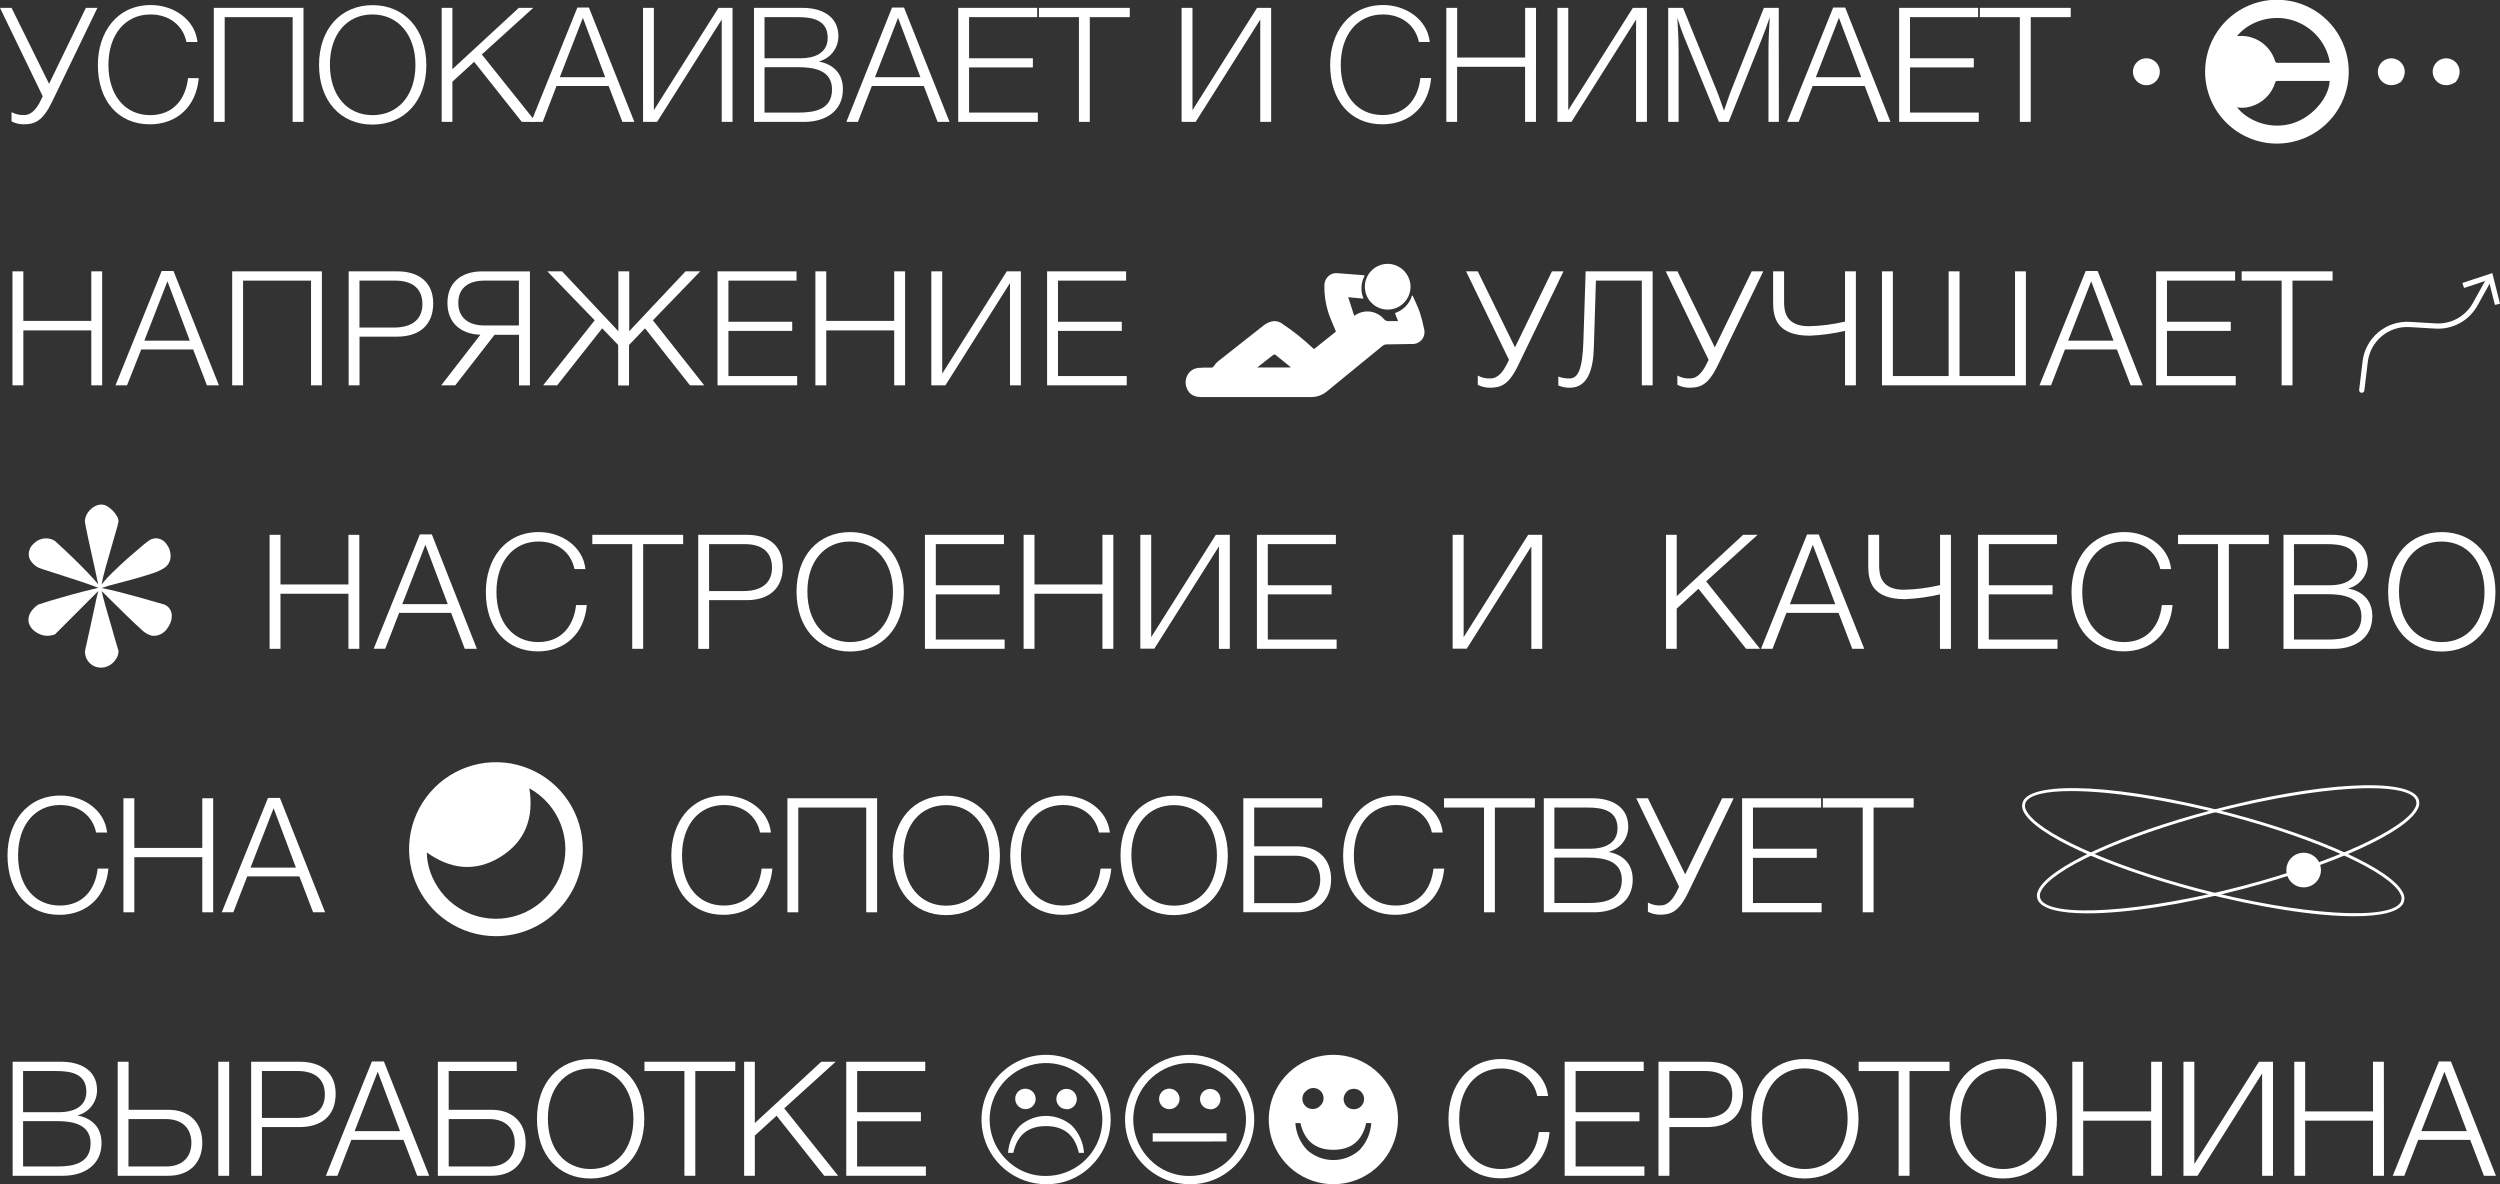<svg width="361" height="171" viewBox="0 0 361 171" fill="none" xmlns="http://www.w3.org/2000/svg">
<rect x="0" y="0" width="361" height="171" fill="#333333" stroke="none"/>
<path d="M151.046 171C148.888 170.998 146.797 170.247 145.13 168.874C143.463 167.502 142.322 165.593 141.903 163.473C141.484 161.353 141.811 159.153 142.83 157.248C143.848 155.343 145.495 153.85 147.489 153.024C149.484 152.198 151.703 152.09 153.767 152.719C155.832 153.347 157.616 154.673 158.814 156.471C160.012 158.268 160.551 160.426 160.339 162.577C160.126 164.727 159.176 166.738 157.649 168.266C156.793 169.148 155.766 169.846 154.63 170.316C153.495 170.787 152.275 171.019 151.046 171ZM151.046 169.81C152.93 169.809 154.754 169.154 156.21 167.957C157.665 166.76 158.661 165.095 159.027 163.245C159.394 161.395 159.109 159.475 158.221 157.812C157.332 156.149 155.896 154.846 154.155 154.124C152.415 153.403 150.479 153.308 148.677 153.856C146.875 154.404 145.318 155.561 144.272 157.129C143.226 158.697 142.755 160.58 142.94 162.457C143.125 164.334 143.953 166.089 145.285 167.422C146.032 168.193 146.928 168.802 147.919 169.213C148.91 169.623 149.974 169.827 151.046 169.81ZM146.298 166.471H145.564C145.654 165 146.266 163.609 147.29 162.551C148.328 161.639 149.662 161.137 151.042 161.137C152.423 161.137 153.756 161.639 154.794 162.551C155.819 163.609 156.434 164.999 156.528 166.471H155.786C155.208 163.894 153.624 162.606 151.034 162.609C148.444 162.612 146.872 163.902 146.319 166.479L146.298 166.471ZM148.074 160.155C147.88 160.155 147.688 160.117 147.509 160.043C147.329 159.969 147.166 159.86 147.029 159.723C146.892 159.586 146.783 159.423 146.71 159.243C146.636 159.063 146.598 158.871 146.598 158.677C146.594 158.483 146.628 158.29 146.7 158.11C146.771 157.93 146.879 157.767 147.015 157.629C147.151 157.492 147.314 157.384 147.493 157.313C147.672 157.241 147.864 157.206 148.057 157.212C148.253 157.209 148.447 157.245 148.628 157.318C148.809 157.391 148.974 157.5 149.113 157.637C149.252 157.775 149.362 157.939 149.437 158.119C149.512 158.3 149.55 158.494 149.55 158.689C149.553 158.885 149.515 159.08 149.439 159.26C149.363 159.44 149.25 159.603 149.108 159.737C148.972 159.873 148.811 159.981 148.634 160.054C148.456 160.128 148.266 160.164 148.074 160.163V160.155ZM154.018 160.155C153.824 160.159 153.631 160.125 153.451 160.053C153.27 159.981 153.106 159.874 152.968 159.737C152.831 159.6 152.722 159.438 152.648 159.259C152.574 159.079 152.535 158.887 152.535 158.694C152.535 158.5 152.574 158.308 152.648 158.129C152.722 157.949 152.831 157.787 152.968 157.65C153.106 157.513 153.27 157.406 153.451 157.334C153.631 157.263 153.824 157.228 154.018 157.232C154.41 157.232 154.785 157.388 155.062 157.665C155.339 157.942 155.494 158.318 155.494 158.71C155.494 159.102 155.339 159.478 155.062 159.755C154.785 160.032 154.41 160.188 154.018 160.188V160.155Z" fill="white"/>
<path d="M171.781 171C169.623 170.999 167.532 170.249 165.864 168.877C164.196 167.505 163.055 165.596 162.635 163.476C162.214 161.356 162.541 159.156 163.559 157.25C164.578 155.344 166.224 153.851 168.219 153.025C170.213 152.198 172.432 152.09 174.497 152.718C176.562 153.346 178.346 154.672 179.544 156.47C180.743 158.267 181.282 160.425 181.07 162.576C180.857 164.727 179.907 166.738 178.38 168.266C177.525 169.149 176.498 169.847 175.364 170.317C174.229 170.787 173.009 171.02 171.781 171ZM171.781 169.81C173.665 169.81 175.49 169.156 176.946 167.96C178.402 166.763 179.399 165.098 179.766 163.248C180.134 161.398 179.849 159.478 178.961 157.814C178.073 156.151 176.637 154.847 174.897 154.125C173.156 153.403 171.22 153.308 169.418 153.856C167.615 154.403 166.058 155.56 165.012 157.128C163.965 158.696 163.494 160.58 163.679 162.457C163.864 164.334 164.693 166.089 166.024 167.422C166.771 168.193 167.666 168.802 168.656 169.212C169.646 169.623 170.71 169.826 171.781 169.81ZM166.45 164.843V163.64H177.113V164.83L166.45 164.843ZM168.83 160.163C168.488 160.158 168.157 160.035 167.896 159.813C167.634 159.592 167.457 159.287 167.395 158.949C167.333 158.612 167.39 158.264 167.556 157.963C167.722 157.663 167.987 157.43 168.305 157.304C168.623 157.177 168.976 157.165 169.302 157.27C169.628 157.374 169.908 157.589 170.094 157.877C170.28 158.165 170.36 158.509 170.321 158.849C170.282 159.19 170.126 159.507 169.88 159.746C169.742 159.882 169.578 159.99 169.398 160.062C169.217 160.133 169.024 160.168 168.83 160.163ZM174.762 160.163C174.568 160.168 174.375 160.133 174.194 160.062C174.014 159.99 173.849 159.882 173.711 159.746C173.574 159.609 173.465 159.446 173.391 159.267C173.317 159.088 173.279 158.896 173.279 158.702C173.279 158.508 173.317 158.316 173.391 158.137C173.465 157.958 173.574 157.795 173.711 157.658C173.849 157.521 174.014 157.414 174.194 157.342C174.375 157.271 174.568 157.236 174.762 157.241C175.153 157.241 175.529 157.397 175.805 157.674C176.082 157.951 176.238 158.327 176.238 158.719C176.238 159.111 176.082 159.486 175.805 159.764C175.529 160.041 175.153 160.196 174.762 160.196V160.163Z" fill="white"/>
<path d="M199.132 155.049C197.605 153.521 195.597 152.571 193.449 152.36C191.301 152.148 189.146 152.69 187.352 153.891C185.558 155.092 184.235 156.879 183.609 158.947C182.983 161.016 183.092 163.237 183.918 165.234C184.745 167.231 186.237 168.879 188.14 169.897C190.044 170.916 192.241 171.242 194.358 170.82C196.475 170.399 198.38 169.255 199.749 167.584C201.118 165.913 201.866 163.819 201.866 161.657C201.885 160.427 201.652 159.206 201.182 158.07C200.711 156.934 200.014 155.905 199.132 155.049ZM194.45 157.637C194.588 157.501 194.753 157.393 194.933 157.321C195.114 157.25 195.307 157.215 195.501 157.22C195.892 157.22 196.268 157.376 196.544 157.653C196.821 157.93 196.977 158.306 196.977 158.698C196.977 159.09 196.821 159.466 196.544 159.743C196.268 160.02 195.892 160.175 195.501 160.175C195.307 160.18 195.114 160.146 194.933 160.074C194.753 160.002 194.588 159.895 194.45 159.758C194.313 159.621 194.204 159.458 194.13 159.279C194.056 159.1 194.018 158.908 194.018 158.714C194.018 158.521 194.056 158.329 194.13 158.149C194.204 157.97 194.313 157.808 194.45 157.671V157.637ZM188.51 157.637C188.642 157.479 188.805 157.35 188.989 157.259C189.173 157.167 189.374 157.115 189.58 157.106C189.785 157.097 189.99 157.13 190.182 157.205C190.374 157.279 190.548 157.393 190.693 157.539C190.838 157.684 190.952 157.859 191.026 158.05C191.101 158.242 191.134 158.448 191.125 158.653C191.116 158.859 191.064 159.061 190.972 159.245C190.881 159.429 190.752 159.593 190.594 159.725C190.456 159.861 190.292 159.969 190.112 160.041C189.931 160.112 189.738 160.147 189.544 160.142C189.251 160.143 188.965 160.057 188.721 159.895C188.477 159.733 188.287 159.501 188.175 159.231C188.063 158.96 188.034 158.662 188.091 158.374C188.149 158.087 188.29 157.823 188.498 157.617L188.51 157.637ZM196.285 166.095C195.247 167.008 193.914 167.512 192.533 167.512C191.152 167.512 189.818 167.008 188.781 166.095C187.759 165.035 187.146 163.646 187.051 162.175H187.781C188.37 164.747 189.954 166.032 192.533 166.032C195.112 166.032 196.694 164.747 197.281 162.175H198.01C197.918 163.645 197.306 165.035 196.285 166.095Z" fill="white"/>
<path d="M1.667 1.135L7.087 12.106L12.398 1.135H14.065L7.504 14.732C6.14 17.533 5.002 17.95 3.393 17.95C2.793 17.947 2.203 17.804 1.667 17.533V16.189C2.231 16.5 2.872 16.645 3.514 16.606C4.669 16.606 5.411 15.495 5.965 14.339L6.17 13.901L0 1.135H1.667Z" fill="white"/>
<path d="M21.635 17.951C17.087 17.951 14.132 14.573 14.132 9.372C14.132 4.747 16.808 0.727 21.798 0.727C24.958 0.727 28.147 2.714 28.514 6.066H26.925C26.417 3.632 24.407 2.087 21.727 2.087C18.079 2.087 15.658 5.01 15.658 9.372C15.658 13.734 18.034 16.627 21.677 16.627C24.979 16.627 26.805 14.361 27.151 11.284H28.697C28.347 15.354 25.583 17.951 21.635 17.951Z" fill="white"/>
<path d="M43.825 17.599H42.258V2.475H32.445V17.599H30.873V1.135H43.825V17.599Z" fill="white"/>
<path d="M61.563 9.414C61.563 14.544 58.42 17.992 53.78 17.992C49.14 17.992 46.068 14.523 46.068 9.368C46.068 4.212 49.19 0.743 53.805 0.743C58.42 0.743 61.563 4.258 61.563 9.414ZM47.639 9.322C47.639 13.738 50.086 16.627 53.805 16.627C57.523 16.627 59.991 13.738 59.991 9.389C59.991 5.039 57.498 2.087 53.776 2.087C50.053 2.087 47.639 5.01 47.639 9.322Z" fill="white"/>
<path d="M69.575 7.865L77.358 17.599H75.348L68.466 8.925L65.327 11.793V17.599H63.78V1.135H65.327V9.989L74.915 1.135H76.999L69.575 7.865Z" fill="white"/>
<path d="M91.602 17.599H89.872L87.888 12.419H80.359L78.371 17.599H76.703L83.373 1.089H85.04L91.602 17.599ZM84.169 2.571L80.834 11.15H87.391L84.169 2.571Z" fill="white"/>
<path d="M92.852 1.135H94.419V15.909L103.749 1.135H105.779V17.599H104.216V2.822L94.886 17.599H92.856L92.852 1.135Z" fill="white"/>
<path d="M115.917 1.135C118.619 1.135 121.066 2.312 121.066 5.251C121.062 6.086 120.781 6.895 120.267 7.552C119.753 8.209 119.035 8.676 118.227 8.879C120.053 9.225 121.716 10.361 121.716 12.882C121.716 16.072 119.173 17.599 116.151 17.599H108.876V1.135H115.917ZM110.398 8.416H115.617C117.489 8.416 119.519 7.748 119.519 5.46C119.519 2.868 117.305 2.475 115.204 2.475H110.398V8.416ZM110.398 16.255H115.317C117.606 16.255 120.144 15.838 120.144 12.916C120.144 10.094 117.464 9.701 115.225 9.701H110.398V16.255Z" fill="white"/>
<path d="M137.115 17.599H135.385L133.396 12.419H125.893L123.883 17.599H122.216L128.811 1.089H130.541L137.115 17.599ZM129.682 2.571L126.347 11.15H132.904L129.682 2.571Z" fill="white"/>
<path d="M149.771 2.475H139.933V8.416H149.146V9.735H139.933V16.255H149.863V17.599H138.366V1.135H149.771V2.475Z" fill="white"/>
<path d="M163.139 2.475H157.366V17.599H155.798V2.475H150.025V1.135H163.139V2.475Z" fill="white"/>
<path d="M170.623 1.135H172.194V15.909L181.519 1.135H183.554V17.599H181.982V2.822L172.653 17.599H170.623V1.135Z" fill="white"/>
<path d="M199.603 17.951C195.055 17.951 192.074 14.573 192.074 9.372C192.074 4.747 194.755 0.727 199.74 0.727C202.904 0.727 206.089 2.714 206.46 6.066H204.889C204.38 3.632 202.375 2.087 199.678 2.087C196.03 2.087 193.604 5.01 193.604 9.372C193.604 13.734 195.984 16.61 199.632 16.61C202.934 16.61 204.759 14.344 205.105 11.267H206.652C206.323 15.354 203.55 17.951 199.603 17.951Z" fill="white"/>
<path d="M221.792 17.599H220.221V9.643H210.408V17.599H208.849V1.135H210.416V8.303H220.229V1.135H221.801L221.792 17.599Z" fill="white"/>
<path d="M224.89 1.135H226.457V15.909L235.786 1.135H237.817V17.599H236.249V2.822L226.92 17.599H224.89V1.135Z" fill="white"/>
<path d="M256.868 17.599H255.367V7.656C255.367 5.919 255.438 4.208 255.554 2.475C255.229 3.469 254.858 4.487 254.466 5.46L249.618 17.599H248.209L243.29 5.598C242.873 4.604 242.532 3.586 242.206 2.567C242.323 4.237 242.39 5.907 242.39 7.61V17.599H240.889V1.135H243.032L247.809 12.882C248.226 13.897 248.572 14.94 248.943 15.98C249.314 14.961 249.635 13.922 250.027 12.928L254.704 1.135H256.851L256.868 17.599Z" fill="white"/>
<path d="M272.988 17.599H271.254L269.269 12.419H261.741L259.731 17.599H258.064L264.709 1.089H266.443L272.988 17.599ZM265.542 2.567L262.208 11.146H268.765L265.542 2.567Z" fill="white"/>
<path d="M285.639 2.475H275.805V8.416H285.018V9.735H275.805V16.255H285.735V17.599H274.234V1.135H285.639V2.475Z" fill="white"/>
<path d="M299.012 2.475H293.239V17.599H291.667V2.475H285.894V1.135H299.012V2.475Z" fill="white"/>
<path d="M14.753 55.642H13.185V47.71H3.372V55.642H1.801V39.182H3.372V46.337H13.185V39.182H14.753V55.642Z" fill="white"/>
<path d="M31.611 55.642H29.881L27.893 50.466H20.389L18.342 55.642H16.675L23.345 39.136H25.054L31.611 55.642ZM24.178 40.614L20.843 49.193H27.409L24.178 40.614Z" fill="white"/>
<path d="M46.48 55.642H44.913V40.522H35.1V55.642H33.528V39.182H46.48V55.642Z" fill="white"/>
<path d="M57.382 39.182C60.454 39.182 62.555 40.73 62.555 43.803C62.555 47.017 60.471 48.612 57.336 48.612H51.916V55.642H50.349V39.182H57.382ZM51.908 47.297H56.911C59.174 47.297 60.996 46.37 60.996 43.92C60.996 41.561 59.424 40.522 57.073 40.522H51.908V47.297Z" fill="white"/>
<path d="M65.74 55.642H63.709L69.366 48.336C66.482 48.244 64.61 46.579 64.61 43.744C64.61 40.822 66.573 39.19 69.612 39.19H76.52V55.65H74.948V48.345H71.413L65.74 55.642ZM74.931 40.522H69.929C67.62 40.522 66.177 41.607 66.177 43.736C66.177 45.865 67.632 46.996 69.929 46.996H74.931V40.522Z" fill="white"/>
<path d="M80.455 55.642H78.425L85.874 46.253L79.038 39.182H81.164L89.292 47.827V39.182H90.86V47.827L98.989 39.182H101.115L94.278 46.253L101.69 55.642H99.631L93.14 47.41L90.831 49.814V55.658H89.263V49.814L86.954 47.41L80.455 55.642Z" fill="white"/>
<path d="M115.017 40.522H105.183V46.462H114.396V47.781H105.183V54.302H115.109V55.642H103.612V39.182H115.017V40.522Z" fill="white"/>
<path d="M130.695 55.642H129.124V47.71H119.311V55.642H117.743V39.182H119.311V46.337H129.124V39.182H130.695V55.642Z" fill="white"/>
<path d="M134.484 39.182H136.056V53.955L145.381 39.182H147.416V55.642H145.844V40.868L136.515 55.642H134.484V39.182Z" fill="white"/>
<path d="M162.61 40.522H152.772V46.462H161.985V47.781H152.772V54.302H162.702V55.642H151.201V39.182H162.61V40.522Z" fill="white"/>
<path d="M213.388 39.182L218.766 50.161L224.102 39.182H225.769L219.212 52.774C217.849 55.596 216.711 55.988 215.102 55.988C214.508 55.98 213.923 55.838 213.393 55.571V54.227C213.955 54.541 214.596 54.686 215.239 54.644C216.394 54.644 217.132 53.534 217.686 52.377L217.895 51.96L211.7 39.182H213.388Z" fill="white"/>
<path d="M237.079 55.642V40.522H230.451L230.151 50.211C230.059 53.517 229.184 55.988 226.686 55.988C226.115 55.994 225.548 55.885 225.019 55.667V54.373C225.534 54.566 226.082 54.66 226.632 54.648C227.812 54.648 228.504 53.492 228.642 49.284L228.967 39.182H238.642V55.642H237.079Z" fill="white"/>
<path d="M242.227 39.182L247.617 50.161L252.949 39.182H254.616L248.034 52.774C246.671 55.596 245.533 55.988 243.924 55.988C243.33 55.98 242.745 55.837 242.214 55.571V54.227C242.777 54.541 243.418 54.686 244.061 54.644C245.216 54.644 245.958 53.534 246.512 52.377L246.721 51.96L240.53 39.182H242.227Z" fill="white"/>
<path d="M261.348 48.474C256.638 48.474 256.038 45.932 256.038 43.736V39.182H257.622V43.644C257.622 44.984 257.901 47.109 261.203 47.109C262.961 47.067 264.71 46.843 266.422 46.441V39.182H267.989V55.642H266.422V47.781C264.755 48.165 263.057 48.397 261.348 48.474Z" fill="white"/>
<path d="M271.762 39.182H273.333V54.302H281.383V39.182H282.955V54.302H290.971V39.182H292.538V55.642H271.762V39.182Z" fill="white"/>
<path d="M309.401 55.642H307.671L305.682 50.466H298.179L296.169 55.642H294.502L301.172 39.136H302.902L309.401 55.642ZM301.968 40.614L298.633 49.193H305.19L301.968 40.614Z" fill="white"/>
<path d="M322.749 40.522H312.911V46.462H322.123V47.781H312.911V54.302H322.84V55.642H311.343V39.182H322.749V40.522Z" fill="white"/>
<path d="M336.826 40.522H331.036V55.642H329.468V40.522H323.695V39.182H336.826V40.522Z" fill="white"/>
<path d="M51.887 93.689H50.315V85.736H40.502V93.689H38.931V77.228H40.502V84.396H50.315V77.228H51.887V93.689Z" fill="white"/>
<path d="M68.858 93.688H67.115L65.139 88.499H57.636L55.626 93.68H53.959L60.629 77.17H62.359L68.858 93.688ZM61.425 78.66L58.09 87.239H64.656L61.425 78.66Z" fill="white"/>
<path d="M77.678 94.06C73.13 94.06 70.154 90.683 70.154 85.481C70.154 80.856 72.83 76.832 77.816 76.832C80.98 76.832 84.169 78.823 84.536 82.175H82.956C82.447 79.725 80.454 78.197 77.757 78.197C74.11 78.197 71.688 81.119 71.688 85.481C71.688 89.844 74.064 92.716 77.712 92.716C81.013 92.716 82.839 90.453 83.185 87.376H84.732C84.398 91.447 81.626 94.06 77.678 94.06Z" fill="white"/>
<path d="M98.647 78.569H92.873V93.689H91.293V78.569H85.532V77.228H98.647V78.569Z" fill="white"/>
<path d="M107.859 77.228C110.932 77.228 113.033 78.777 113.033 81.854C113.033 85.068 110.948 86.663 107.814 86.663H102.394V93.693H100.823V77.228H107.859ZM102.39 85.348H107.393C109.656 85.348 111.478 84.421 111.478 81.971C111.478 79.612 109.91 78.573 107.555 78.573H102.39V85.348Z" fill="white"/>
<path d="M130.512 85.502C130.512 90.637 127.373 94.081 122.733 94.081C118.093 94.081 115.021 90.612 115.021 85.456C115.021 80.301 118.135 76.832 122.754 76.832C127.373 76.832 130.512 80.347 130.512 85.502ZM116.588 85.41C116.588 89.827 119.035 92.716 122.754 92.716C126.472 92.716 128.944 89.827 128.944 85.481C128.944 81.135 126.443 78.197 122.733 78.197C119.023 78.197 116.588 81.11 116.588 85.41Z" fill="white"/>
<path d="M144.969 78.569H135.131V84.509H144.344V85.828H135.131V92.349H145.069V93.689H133.563V77.228H144.969V78.569Z" fill="white"/>
<path d="M160.764 93.689H159.192V85.736H149.379V93.689H147.808V77.228H149.379V84.396H159.192V77.228H160.764V93.689Z" fill="white"/>
<path d="M164.661 77.228H166.233V92.006L175.562 77.228H177.584V93.693H176.012V78.898L166.683 93.672H164.661V77.228Z" fill="white"/>
<path d="M192.904 78.569H183.07V84.509H192.283V85.828H183.07V92.349H193.008V93.689H181.499V77.228H192.904V78.569Z" fill="white"/>
<path d="M209.762 77.228H211.35V92.006L220.663 77.228H222.693V93.693H221.125V78.898L211.796 93.672H209.762V77.228Z" fill="white"/>
<path d="M246.367 83.954L254.15 93.689H252.14L245.258 85.018L242.119 87.886V93.689H240.572V77.228H242.119V86.087L251.707 77.228H253.791L246.367 83.954Z" fill="white"/>
<path d="M269.198 93.688H267.468L265.484 88.499H257.956L255.955 93.688H254.287L260.936 77.178H262.624L269.198 93.688ZM261.766 78.66L258.456 87.247H265.013L261.766 78.66Z" fill="white"/>
<path d="M275.088 86.521C270.378 86.521 269.777 83.979 269.777 81.783V77.228H271.349V81.691C271.349 83.035 271.624 85.16 274.926 85.16C276.684 85.116 278.432 84.892 280.145 84.492V77.228H281.716V93.693H280.132V85.828C278.475 86.21 276.787 86.442 275.088 86.521Z" fill="white"/>
<path d="M297.024 78.569H287.19V84.509H296.39V85.828H287.177V92.349H297.103V93.689H285.618V77.228H297.024V78.569Z" fill="white"/>
<path d="M306.654 94.06C302.106 94.06 299.125 90.683 299.125 85.481C299.125 80.856 301.805 76.832 306.791 76.832C309.955 76.832 313.144 78.823 313.511 82.175H311.944C311.435 79.725 309.442 78.197 306.745 78.197C303.098 78.197 300.676 81.119 300.676 85.481C300.676 89.844 303.052 92.716 306.699 92.716C310.001 92.716 311.827 90.453 312.173 87.376H313.719C313.373 91.447 310.601 94.06 306.654 94.06Z" fill="white"/>
<path d="M327.622 78.569H321.848V93.689H320.277V78.569H314.507V77.228H327.622V78.569Z" fill="white"/>
<path d="M336.768 77.228C339.469 77.228 341.916 78.41 341.916 81.345C341.913 82.18 341.632 82.991 341.117 83.649C340.602 84.307 339.883 84.774 339.073 84.976C340.899 85.323 342.562 86.454 342.562 88.976C342.562 92.169 340.023 93.693 336.997 93.693H329.739V77.228H336.768ZM331.248 84.513H336.467C338.335 84.513 340.369 83.841 340.369 81.553C340.369 78.965 338.152 78.573 336.051 78.573H331.248V84.513ZM331.248 92.353H336.167C338.452 92.353 340.99 91.935 340.99 89.013C340.99 86.191 338.314 85.799 336.071 85.799H331.248V92.353Z" fill="white"/>
<path d="M360.341 85.502C360.341 90.637 357.202 94.081 352.558 94.081C347.914 94.081 344.846 90.612 344.846 85.456C344.846 80.301 347.964 76.832 352.583 76.832C357.202 76.832 360.341 80.347 360.341 85.502ZM346.414 85.41C346.414 89.827 348.861 92.716 352.579 92.716C356.297 92.716 358.765 89.827 358.765 85.481C358.765 81.135 356.264 78.197 352.554 78.197C348.844 78.197 346.414 81.11 346.414 85.41Z" fill="white"/>
<path d="M8.588 132.102C4.04 132.102 1.084 128.729 1.084 123.527C1.084 118.902 3.76 114.878 8.75 114.878C11.914 114.878 15.099 116.865 15.47 120.221H13.877C13.369 117.767 11.376 116.243 8.683 116.243C5.036 116.243 2.61 119.165 2.61 123.527C2.61 127.89 4.986 130.762 8.638 130.762C11.939 130.762 13.761 128.495 14.107 125.423H15.653C15.307 129.493 12.539 132.102 8.588 132.102Z" fill="white"/>
<path d="M30.781 131.735H29.21V123.778H19.397V131.735H17.825V115.271H19.397V122.438H29.21V115.271H30.781V131.735Z" fill="white"/>
<path d="M46.943 131.735H45.213L43.229 126.554H35.7L33.691 131.735H32.023L38.693 115.225H40.423L46.943 131.735ZM39.51 116.707L36.175 125.285H42.733L39.51 116.707Z" fill="white"/>
<path d="M104.466 132.102C99.918 132.102 96.938 128.729 96.938 123.527C96.938 118.902 99.618 114.878 104.604 114.878C107.768 114.878 110.952 116.865 111.323 120.221H109.752C109.243 117.767 107.251 116.243 104.558 116.243C100.91 116.243 98.484 119.165 98.484 123.527C98.484 127.89 100.864 130.762 104.512 130.762C107.813 130.762 109.635 128.495 109.985 125.423H111.532C111.186 129.493 108.414 132.102 104.466 132.102Z" fill="white"/>
<path d="M126.656 131.735H125.084V116.611H115.272V131.735H113.704V115.271H126.656V131.735Z" fill="white"/>
<path d="M144.389 123.565C144.389 128.7 141.25 132.144 136.61 132.144C131.971 132.144 128.898 128.675 128.898 123.52C128.898 118.364 132.012 114.895 136.631 114.895C141.25 114.895 144.389 118.393 144.389 123.565ZM130.466 123.474C130.466 127.89 132.913 130.779 136.631 130.779C140.35 130.779 142.822 127.89 142.822 123.545C142.822 119.199 140.321 116.26 136.61 116.26C132.9 116.26 130.478 119.157 130.478 123.457L130.466 123.474Z" fill="white"/>
<path d="M153.406 132.102C148.858 132.102 145.877 128.729 145.877 123.527C145.877 118.902 148.558 114.878 153.544 114.878C156.708 114.878 159.892 116.865 160.263 120.221H158.692C158.183 117.767 156.191 116.243 153.498 116.243C149.85 116.243 147.424 119.165 147.424 123.527C147.424 127.89 149.804 130.762 153.452 130.762C156.753 130.762 158.575 128.495 158.925 125.423H160.472C160.118 129.493 157.345 132.102 153.406 132.102Z" fill="white"/>
<path d="M177.296 123.565C177.296 128.7 174.157 132.144 169.513 132.144C164.869 132.144 161.801 128.675 161.801 123.52C161.801 118.364 164.919 114.895 169.538 114.895C174.157 114.895 177.296 118.393 177.296 123.565ZM163.373 123.474C163.373 127.89 165.82 130.779 169.538 130.779C173.257 130.779 175.725 127.89 175.725 123.545C175.725 119.199 173.223 116.26 169.513 116.26C165.803 116.26 163.373 119.157 163.373 123.457V123.474Z" fill="white"/>
<path d="M187.318 131.735H179.535V115.271H190.923V116.611H181.106V122.209H187.318C190.344 122.209 192.212 124.058 192.212 126.972C192.212 129.885 190.344 131.735 187.318 131.735ZM186.972 123.565H181.106V130.411H186.972C189.281 130.411 190.644 129.113 190.644 126.988C190.644 124.864 189.281 123.565 186.972 123.565Z" fill="white"/>
<path d="M201.474 132.102C196.926 132.102 193.946 128.729 193.946 123.527C193.946 118.902 196.622 114.878 201.612 114.878C204.776 114.878 207.961 116.865 208.332 120.221H206.764C206.256 117.767 204.263 116.243 201.57 116.243C197.923 116.243 195.497 119.165 195.497 123.527C195.497 127.89 197.877 130.762 201.524 130.762C204.826 130.762 206.648 128.495 206.994 125.423H208.544C208.194 129.493 205.422 132.102 201.474 132.102Z" fill="white"/>
<path d="M221.634 116.611H215.86V131.735H214.289V116.611H208.52V115.271H221.634V116.611Z" fill="white"/>
<path d="M229.967 115.271C232.668 115.271 235.12 116.452 235.12 119.387C235.117 120.222 234.835 121.033 234.32 121.691C233.806 122.349 233.086 122.816 232.277 123.018C234.102 123.365 235.766 124.496 235.766 127.018C235.766 130.207 233.223 131.735 230.201 131.735H222.926V115.271H229.967ZM224.452 122.555H229.667C231.539 122.555 233.569 121.883 233.569 119.595C233.569 117.007 231.355 116.611 229.254 116.611H224.452V122.555ZM224.452 130.395H229.367C231.655 130.395 234.194 129.977 234.194 127.055C234.194 124.233 231.518 123.841 229.275 123.841H224.452V130.395Z" fill="white"/>
<path d="M237.959 115.271L243.34 126.254L248.672 115.271H250.339L243.778 128.867C242.415 131.689 241.277 132.081 239.668 132.081C239.074 132.075 238.489 131.932 237.959 131.664V130.324C238.522 130.636 239.163 130.781 239.805 130.741C240.96 130.741 241.698 129.631 242.252 128.474L242.461 128.036L236.274 115.271H237.959Z" fill="white"/>
<path d="M262.966 116.611H253.128V122.555H262.341V123.874H253.128V130.395H263.041V131.735H251.561V115.271H262.966V116.611Z" fill="white"/>
<path d="M276.335 116.611H270.545V131.735H268.977V116.611H263.22V115.271H276.335V116.611Z" fill="white"/>
<path d="M8.867 153.317C11.568 153.317 14.015 154.494 14.015 157.433C14.012 158.268 13.732 159.079 13.218 159.736C12.704 160.394 11.985 160.862 11.176 161.065C12.998 161.411 14.661 162.543 14.661 165.064C14.661 168.253 12.123 169.781 9.096 169.781H1.826V153.317H8.867ZM3.335 160.601H8.567C10.439 160.601 12.469 159.929 12.469 157.642C12.469 155.049 10.251 154.657 8.15 154.657H3.335V160.601ZM3.335 168.441H8.254C10.539 168.441 13.082 168.024 13.082 165.102C13.082 162.284 10.401 161.887 8.162 161.887H3.335V168.441Z" fill="white"/>
<path d="M24.316 169.781H16.996V153.317H18.567V160.255H24.316C27.338 160.255 29.21 162.104 29.21 165.018C29.21 167.932 27.338 169.781 24.316 169.781ZM23.97 161.595H18.55V168.441H23.97C26.279 168.441 27.638 167.143 27.638 165.018C27.638 162.893 26.262 161.595 23.97 161.595ZM33.091 153.317V169.781H31.519V153.317H33.091Z" fill="white"/>
<path d="M43.295 153.317C46.368 153.317 48.469 154.866 48.469 157.942C48.469 161.157 46.384 162.751 43.25 162.751H37.83V169.781H36.267V153.317H43.295ZM37.822 161.432H42.824C45.088 161.432 46.91 160.51 46.91 158.055C46.91 155.701 45.342 154.657 42.987 154.657H37.822V161.432Z" fill="white"/>
<path d="M61.975 169.781H60.245L58.261 164.601H50.732L48.723 169.781H47.056L53.705 153.271H55.435L61.975 169.781ZM54.542 154.753L51.208 163.332H57.765L54.542 154.753Z" fill="white"/>
<path d="M71.004 169.781H63.226V153.317H74.618V154.657H64.793V160.255H71.004C74.031 160.255 75.902 162.104 75.902 165.018C75.902 167.932 74.031 169.781 71.004 169.781ZM70.658 161.595H64.793V168.441H70.658C72.968 168.441 74.331 167.143 74.331 165.018C74.331 162.893 72.951 161.595 70.658 161.595Z" fill="white"/>
<path d="M93.036 161.595C93.036 166.73 89.892 170.174 85.253 170.174C80.613 170.174 77.537 166.705 77.537 161.553C77.537 156.402 80.655 152.929 85.274 152.929C89.892 152.929 93.036 156.439 93.036 161.595ZM79.112 161.503C79.112 165.92 81.559 168.808 85.278 168.808C88.996 168.808 91.464 165.92 91.464 161.57C91.464 157.22 88.963 154.29 85.253 154.29C81.543 154.29 79.112 157.203 79.112 161.503Z" fill="white"/>
<path d="M106.175 154.657H100.402V169.781H98.83V154.657H93.061V153.317H106.175V154.657Z" fill="white"/>
<path d="M113.241 160.046L121.024 169.781H119.015L112.137 161.111L108.998 163.974V169.781H107.451V153.317H108.998V162.171L118.586 153.317H120.67L113.241 160.046Z" fill="white"/>
<path d="M133.605 154.657H123.771V160.601H132.979V161.916H123.767V168.441H133.696V169.781H122.199V153.317H133.605V154.657Z" fill="white"/>
<path d="M216.69 170.148C212.142 170.148 209.162 166.775 209.162 161.57C209.162 156.949 211.842 152.924 216.828 152.924C219.992 152.924 223.181 154.911 223.548 158.264H221.98C221.472 155.813 219.479 154.289 216.782 154.289C213.134 154.289 210.708 157.212 210.708 161.57C210.708 165.928 213.088 168.808 216.736 168.808C220.038 168.808 221.863 166.542 222.209 163.469H223.756C223.41 167.535 220.638 170.148 216.69 170.148Z" fill="white"/>
<path d="M237.358 154.657H227.52V160.601H236.733V161.916H227.52V168.441H237.45V169.781H225.94V153.317H237.35L237.358 154.657Z" fill="white"/>
<path d="M246.525 153.317C249.597 153.317 251.698 154.866 251.698 157.942C251.698 161.157 249.614 162.751 246.479 162.751H241.06V169.781H239.488V153.317H246.525ZM241.052 161.432H246.054C248.317 161.432 250.143 160.51 250.143 158.055C250.143 155.701 248.572 154.657 246.216 154.657H241.052V161.432Z" fill="white"/>
<path d="M268.369 161.595C268.369 166.729 265.23 170.173 260.586 170.173C255.942 170.173 252.874 166.704 252.874 161.549C252.874 156.393 255.992 152.924 260.611 152.924C265.23 152.924 268.369 156.439 268.369 161.595ZM254.446 161.503C254.446 165.92 256.893 168.808 260.611 168.808C264.329 168.808 266.793 165.92 266.793 161.553C266.793 157.186 264.292 154.273 260.582 154.273C256.872 154.273 254.446 157.203 254.446 161.503Z" fill="white"/>
<path d="M281.508 154.657H275.735V169.781H274.163V154.657H268.394V153.317H281.508V154.657Z" fill="white"/>
<path d="M297.024 161.595C297.024 166.729 293.885 170.173 289.245 170.173C284.605 170.173 281.533 166.704 281.533 161.549C281.533 156.393 284.647 152.924 289.266 152.924C293.885 152.924 297.024 156.439 297.024 161.595ZM283.101 161.503C283.101 165.92 285.552 168.808 289.266 168.808C292.98 168.808 295.456 165.92 295.456 161.57C295.456 157.22 292.955 154.289 289.245 154.289C285.535 154.289 283.101 157.203 283.101 161.503Z" fill="white"/>
<path d="M312.198 169.781H310.626V161.825H300.813V169.781H299.242V153.317H300.813V160.485H310.626V153.317H312.198V169.781Z" fill="white"/>
<path d="M315.291 153.317H316.863V168.09L326.192 153.317H328.222V169.781H326.651V155.003L317.325 169.781H315.291V153.317Z" fill="white"/>
<path d="M344.246 169.781H342.662V161.825H332.866V169.781H331.294V153.317H332.866V160.485H342.662V153.317H344.23L344.246 169.781Z" fill="white"/>
<path d="M360.412 169.781H358.682L356.694 164.601H349.19L347.181 169.781H345.514L352.183 153.271H353.913L360.412 169.781ZM352.976 154.753L349.641 163.332H356.21L352.976 154.753Z" fill="white"/>
<path d="M341.045 56.719H340.995C340.895 56.708 340.805 56.657 340.742 56.579C340.68 56.501 340.651 56.401 340.661 56.302L341.157 52.165C341.357 50.529 342.171 49.03 343.434 47.974C344.696 46.917 346.313 46.381 347.956 46.475L351.754 46.7C352.83 46.76 353.901 46.515 354.844 45.993C355.787 45.471 356.564 44.693 357.086 43.749L359.17 39.992C359.219 39.904 359.301 39.839 359.398 39.811C359.495 39.782 359.598 39.794 359.687 39.842C359.775 39.89 359.839 39.971 359.868 40.067C359.896 40.163 359.885 40.267 359.837 40.355L357.753 44.112C357.161 45.181 356.279 46.062 355.21 46.653C354.141 47.243 352.927 47.52 351.708 47.452L347.911 47.23C346.462 47.146 345.036 47.617 343.922 48.548C342.808 49.478 342.089 50.798 341.912 52.24L341.412 56.385C341.401 56.476 341.358 56.559 341.29 56.62C341.223 56.682 341.136 56.717 341.045 56.719Z" fill="white"/>
<path d="M361 43.853L360.266 44.037L359.353 40.41L355.806 41.583L355.568 40.86L359.891 39.433L361 43.853Z" fill="white"/>
<path d="M71.588 135.183C69.107 135.178 66.683 134.436 64.622 133.051C62.562 131.666 60.958 129.7 60.014 127.402C59.069 125.105 58.827 122.578 59.317 120.142C59.806 117.706 61.007 115.47 62.766 113.717C64.525 111.965 66.763 110.774 69.198 110.296C71.633 109.817 74.155 110.073 76.445 111.03C78.735 111.987 80.69 113.603 82.063 115.673C83.435 117.743 84.164 120.174 84.157 122.659C84.153 124.308 83.825 125.94 83.191 127.462C82.557 128.983 81.63 130.365 80.463 131.528C79.296 132.691 77.912 133.613 76.389 134.24C74.866 134.867 73.235 135.187 71.588 135.183ZM61.633 123.098C61.654 126.817 64.443 131.447 69.733 132.494C72.079 132.944 74.508 132.539 76.583 131.354C78.658 130.169 80.242 128.282 81.05 126.031C81.859 123.78 81.838 121.315 80.992 119.078C80.146 116.841 78.531 114.98 76.436 113.83C77.128 118.096 75.861 121.599 72.08 123.849C68.512 125.957 64.981 125.489 61.633 123.098Z" fill="white"/>
<path d="M203.984 42.68C204.33 43.477 204.726 44.258 205.01 45.076C205.271 45.865 205.48 46.669 205.635 47.485C205.71 47.75 205.721 48.029 205.666 48.298C205.612 48.568 205.493 48.82 205.321 49.035C205.149 49.249 204.927 49.419 204.676 49.53C204.425 49.641 204.15 49.69 203.876 49.672C202.625 49.702 201.408 49.702 200.174 49.731C199.991 49.739 199.815 49.803 199.67 49.915C196.964 52.119 194.251 54.34 191.566 56.548C190.914 57.075 190.095 57.354 189.257 57.333H173.416C172.357 57.333 171.669 56.873 171.356 56.018C171.192 55.602 171.158 55.146 171.261 54.711C171.363 54.276 171.595 53.883 171.928 53.584C172.233 53.342 172.597 53.185 172.982 53.129C173.607 53.075 174.235 53.061 174.862 53.087C174.946 53.097 175.031 53.081 175.105 53.041C175.179 53.002 175.24 52.941 175.279 52.866C175.445 52.601 175.653 52.365 175.896 52.169C178.051 50.457 180.215 48.762 182.378 47.063C182.818 46.673 183.369 46.429 183.954 46.366C184.407 46.352 184.851 46.5 185.205 46.784C186.747 47.809 188.199 48.966 189.544 50.24C189.608 50.299 189.675 50.355 189.744 50.407L192.912 47.877C192.608 47.147 192.295 46.454 192.029 45.744C191.491 44.323 191.225 42.814 191.245 41.294C191.223 40.893 191.337 40.496 191.569 40.168C191.8 39.84 192.136 39.6 192.521 39.487C192.764 39.439 193.012 39.429 193.258 39.458C194.421 39.537 195.585 39.633 196.748 39.725C196.843 39.725 196.939 39.758 197.073 39.783C196.792 40.29 196.63 40.853 196.598 41.432C196.567 42.01 196.666 42.588 196.889 43.123L194.676 42.914L195.547 45.598C195.826 45.44 196.026 45.31 196.239 45.214C196.847 44.957 197.522 44.899 198.165 45.049C198.808 45.199 199.388 45.549 199.82 46.049C199.9 46.161 200.008 46.249 200.133 46.306C200.258 46.362 200.396 46.384 200.533 46.37C200.95 46.345 201.366 46.37 201.875 46.37L201.429 45.21C202.007 45.018 202.532 44.69 202.959 44.255C203.386 43.819 203.703 43.288 203.884 42.705L203.984 42.68ZM186.339 53.058C186.339 53.02 186.339 52.991 186.339 52.983C185.609 52.386 184.879 51.793 184.137 51.209C184.091 51.193 184.041 51.189 183.993 51.196C183.944 51.203 183.898 51.222 183.858 51.25C183.47 51.538 183.095 51.839 182.716 52.14L181.545 53.058H186.339Z" fill="white"/>
<path d="M203.684 41.407C203.683 42.061 203.488 42.7 203.125 43.244C202.761 43.787 202.245 44.21 201.641 44.459C201.037 44.709 200.373 44.773 199.732 44.644C199.092 44.516 198.504 44.2 198.043 43.736C197.582 43.273 197.269 42.683 197.143 42.041C197.017 41.4 197.083 40.735 197.335 40.131C197.586 39.527 198.01 39.012 198.554 38.65C199.098 38.287 199.737 38.095 200.39 38.097C201.263 38.108 202.096 38.46 202.712 39.079C203.327 39.698 203.676 40.534 203.684 41.407Z" fill="white"/>
<path d="M318.417 10.357C318.416 8.306 319.021 6.301 320.155 4.594C321.29 2.887 322.904 1.555 324.793 0.765C326.683 -0.025 328.764 -0.238 330.774 0.155C332.784 0.547 334.633 1.527 336.088 2.97C337.542 4.413 338.538 6.255 338.949 8.264C339.361 10.273 339.169 12.358 338.398 14.258C337.627 16.158 336.312 17.787 334.619 18.939C332.925 20.092 330.928 20.717 328.881 20.735C327.512 20.747 326.154 20.488 324.885 19.971C323.617 19.456 322.463 18.693 321.491 17.728C320.518 16.764 319.745 15.616 319.218 14.35C318.691 13.085 318.419 11.728 318.417 10.357ZM323.028 5.218C323.241 5.218 323.445 5.176 323.662 5.181C324.747 5.193 325.8 5.548 326.672 6.196C327.543 6.844 328.188 7.751 328.514 8.787C328.52 8.835 328.536 8.88 328.561 8.921C328.586 8.961 328.619 8.996 328.659 9.023C328.698 9.05 328.743 9.068 328.79 9.076C328.837 9.085 328.885 9.083 328.931 9.071C331.361 9.071 333.787 9.071 336.218 9.071C336.294 9.075 336.37 9.075 336.447 9.071C336.184 7.499 335.444 6.046 334.328 4.91C333.211 3.774 331.772 3.01 330.206 2.722C327.305 2.175 324.454 3.419 323.028 5.218ZM323.028 15.5C324.47 17.328 327.48 18.689 330.648 17.921C333.608 17.199 336.259 14.339 336.409 11.689C336.351 11.685 336.293 11.685 336.234 11.689C333.766 11.689 331.299 11.689 328.831 11.689C328.631 11.689 328.581 11.776 328.526 11.939C328.275 12.766 327.818 13.516 327.198 14.118C326.578 14.721 325.816 15.156 324.983 15.383C324.347 15.577 323.674 15.617 323.02 15.5H323.028Z" fill="white"/>
<path d="M346.693 11.83C345.026 12.991 343.304 11.83 343.358 10.282C343.379 9.828 343.557 9.397 343.861 9.061C344.165 8.725 344.577 8.505 345.026 8.441C346.701 8.211 348.044 10.119 346.693 11.83Z" fill="white"/>
<path d="M354.618 11.83C352.951 12.991 351.233 11.83 351.283 10.282C351.302 9.828 351.48 9.395 351.784 9.059C352.089 8.723 352.502 8.504 352.951 8.441C354.626 8.211 355.969 10.119 354.618 11.83Z" fill="white"/>
<path d="M309.959 12.306C309.574 12.311 309.196 12.2 308.874 11.988C308.551 11.777 308.299 11.474 308.149 11.118C307.999 10.763 307.958 10.37 308.032 9.992C308.105 9.613 308.289 9.264 308.561 8.99C308.832 8.716 309.179 8.53 309.557 8.454C309.935 8.378 310.327 8.417 310.683 8.564C311.039 8.712 311.343 8.963 311.556 9.284C311.77 9.606 311.883 9.984 311.881 10.37C311.88 10.881 311.678 11.371 311.318 11.734C310.958 12.096 310.47 12.302 309.959 12.306Z" fill="white"/>
<path d="M339.911 132.306C334.35 132.306 326.154 131.054 317.15 128.683C304.044 125.214 293.806 120.488 292.201 117.191C292.078 116.972 292.006 116.728 291.99 116.477C291.974 116.226 292.015 115.975 292.109 115.742C293.489 112.607 306.637 113.346 322.036 117.412C335.142 120.881 345.401 125.606 346.985 128.904C347.108 129.123 347.181 129.367 347.196 129.618C347.212 129.869 347.171 130.12 347.077 130.353C346.502 131.672 343.884 132.306 339.911 132.306ZM299.096 114.231C295.423 114.231 292.993 114.773 292.493 115.901C292.422 116.078 292.392 116.27 292.406 116.461C292.421 116.652 292.479 116.838 292.576 117.003C294.085 120.146 304.465 124.884 317.254 128.274C331.957 132.164 345.439 133.041 346.698 130.19C346.766 130.011 346.794 129.82 346.779 129.629C346.764 129.438 346.706 129.253 346.61 129.088C345.101 125.944 334.721 121.206 321.932 117.817C313.065 115.483 304.661 114.231 299.096 114.231Z" fill="white"/>
<path d="M301.426 131.889C297.453 131.889 294.831 131.255 294.256 129.948C294.161 129.715 294.12 129.464 294.136 129.213C294.152 128.963 294.224 128.719 294.347 128.5C295.931 125.202 306.191 120.476 319.297 117.007C334.7 112.929 347.844 112.19 349.223 115.338C349.319 115.571 349.36 115.823 349.344 116.074C349.328 116.326 349.256 116.571 349.132 116.79C347.548 120.084 337.289 124.809 324.187 128.283C315.203 130.662 306.987 131.889 301.426 131.889ZM342.237 113.814C336.672 113.814 328.259 115.066 319.405 117.412C306.616 120.798 296.236 125.536 294.723 128.683C294.627 128.849 294.57 129.034 294.555 129.225C294.541 129.416 294.57 129.607 294.639 129.785C295.89 132.641 309.38 131.764 324.078 127.869C336.868 124.484 347.247 119.742 348.757 116.598C348.854 116.434 348.912 116.25 348.927 116.059C348.942 115.869 348.914 115.678 348.844 115.5C348.344 114.382 345.909 113.814 342.245 113.814H342.237Z" fill="white"/>
<path d="M332.645 128.136C334.024 128.136 335.142 127.017 335.142 125.636C335.142 124.255 334.024 123.135 332.645 123.135C331.266 123.135 330.148 124.255 330.148 125.636C330.148 127.017 331.266 128.136 332.645 128.136Z" fill="white"/>
<path d="M23.761 87.301C24.084 87.44 24.357 87.675 24.543 87.973C24.729 88.271 24.82 88.62 24.803 88.971C24.8 89.316 24.73 89.656 24.595 89.973C24.457 90.303 24.275 90.612 24.053 90.891C23.831 91.168 23.554 91.395 23.24 91.559C22.925 91.725 22.574 91.811 22.219 91.81C21.928 91.809 21.642 91.737 21.385 91.601C20.993 91.41 20.64 91.148 20.343 90.829C19.759 90.314 19.113 89.709 18.404 89.013L16.278 86.926C15.57 86.233 15.028 85.702 14.674 85.339C14.782 85.84 14.969 86.567 15.236 87.51C15.503 88.453 15.77 89.418 16.07 90.39C16.373 91.504 16.72 92.7 17.112 93.981C17.116 94.33 17.029 94.675 16.862 94.982C16.707 95.273 16.503 95.534 16.258 95.755C16.03 95.958 15.769 96.12 15.486 96.235C15.236 96.341 14.967 96.398 14.694 96.402C14.372 96.421 14.049 96.371 13.747 96.256C13.445 96.141 13.171 95.963 12.943 95.734C12.715 95.506 12.537 95.231 12.422 94.929C12.307 94.627 12.258 94.303 12.277 93.981C12.552 92.703 12.818 91.505 13.069 90.39C13.291 89.416 13.499 88.456 13.694 87.51C13.886 86.567 14.052 85.84 14.194 85.339L7.941 91.601C7.58 91.732 7.2 91.802 6.816 91.81C6.502 91.809 6.192 91.753 5.898 91.643C5.584 91.529 5.288 91.367 5.023 91.163C4.751 90.961 4.524 90.705 4.356 90.411C4.191 90.126 4.105 89.802 4.106 89.472C4.113 89.06 4.244 88.66 4.481 88.324C4.761 87.92 5.114 87.573 5.523 87.301C6.691 86.912 7.83 86.564 8.942 86.258C9.884 85.982 10.842 85.715 11.818 85.465C12.793 85.214 13.581 85.022 14.194 84.88C13.581 84.63 12.81 84.354 11.88 84.045L9.129 83.148L6.732 82.375C6.322 82.257 5.919 82.118 5.523 81.958C5.11 81.736 4.753 81.422 4.481 81.04C4.271 80.747 4.155 80.398 4.148 80.038C4.154 79.733 4.227 79.434 4.36 79.16C4.493 78.886 4.684 78.644 4.919 78.451C5.382 78 6.002 77.745 6.649 77.742C6.867 77.742 7.084 77.77 7.295 77.825C7.523 77.892 7.74 77.991 7.941 78.117C8.858 78.952 9.72 79.759 10.526 80.539C11.218 81.207 11.905 81.895 12.589 82.605C13.273 83.315 13.801 83.906 14.173 84.379C14.059 83.77 13.893 82.977 13.673 82C13.448 81.027 13.256 80.058 13.027 79.078C12.798 78.097 12.635 77.27 12.485 76.531C12.386 76.118 12.309 75.7 12.256 75.279C12.26 75.006 12.316 74.737 12.422 74.486C12.543 74.201 12.712 73.939 12.923 73.713C13.143 73.468 13.403 73.263 13.694 73.108C14.001 72.94 14.345 72.854 14.694 72.858C14.976 72.867 15.25 72.954 15.486 73.108C16.049 73.449 16.521 73.922 16.862 74.486C17.016 74.722 17.102 74.996 17.112 75.279C17.038 75.703 16.933 76.122 16.799 76.531C16.591 77.27 16.345 78.117 16.07 79.078C15.795 80.038 15.52 81.006 15.236 82C14.953 82.993 14.782 83.77 14.674 84.379C15.162 83.769 15.691 83.193 16.258 82.655C16.95 81.976 17.658 81.315 18.384 80.672C19.109 80.029 19.755 79.473 20.322 79.002C20.66 78.698 21.015 78.412 21.385 78.147C21.703 77.885 22.099 77.738 22.511 77.729C22.805 77.733 23.095 77.807 23.356 77.945C23.617 78.083 23.841 78.281 24.011 78.522C24.416 79.017 24.637 79.636 24.637 80.276C24.638 80.6 24.567 80.921 24.428 81.215C24.273 81.524 24.044 81.789 23.761 81.987C23.212 82.341 22.616 82.616 21.989 82.801C21.197 83.068 20.347 83.323 19.447 83.573C18.546 83.824 17.658 84.062 16.799 84.283C15.941 84.504 15.228 84.701 14.674 84.909C15.282 85.021 16.081 85.201 17.07 85.452C18.054 85.703 19.03 85.961 19.988 86.224C20.947 86.487 21.794 86.734 22.531 86.955L23.761 87.301Z" fill="white"/>
</svg>
